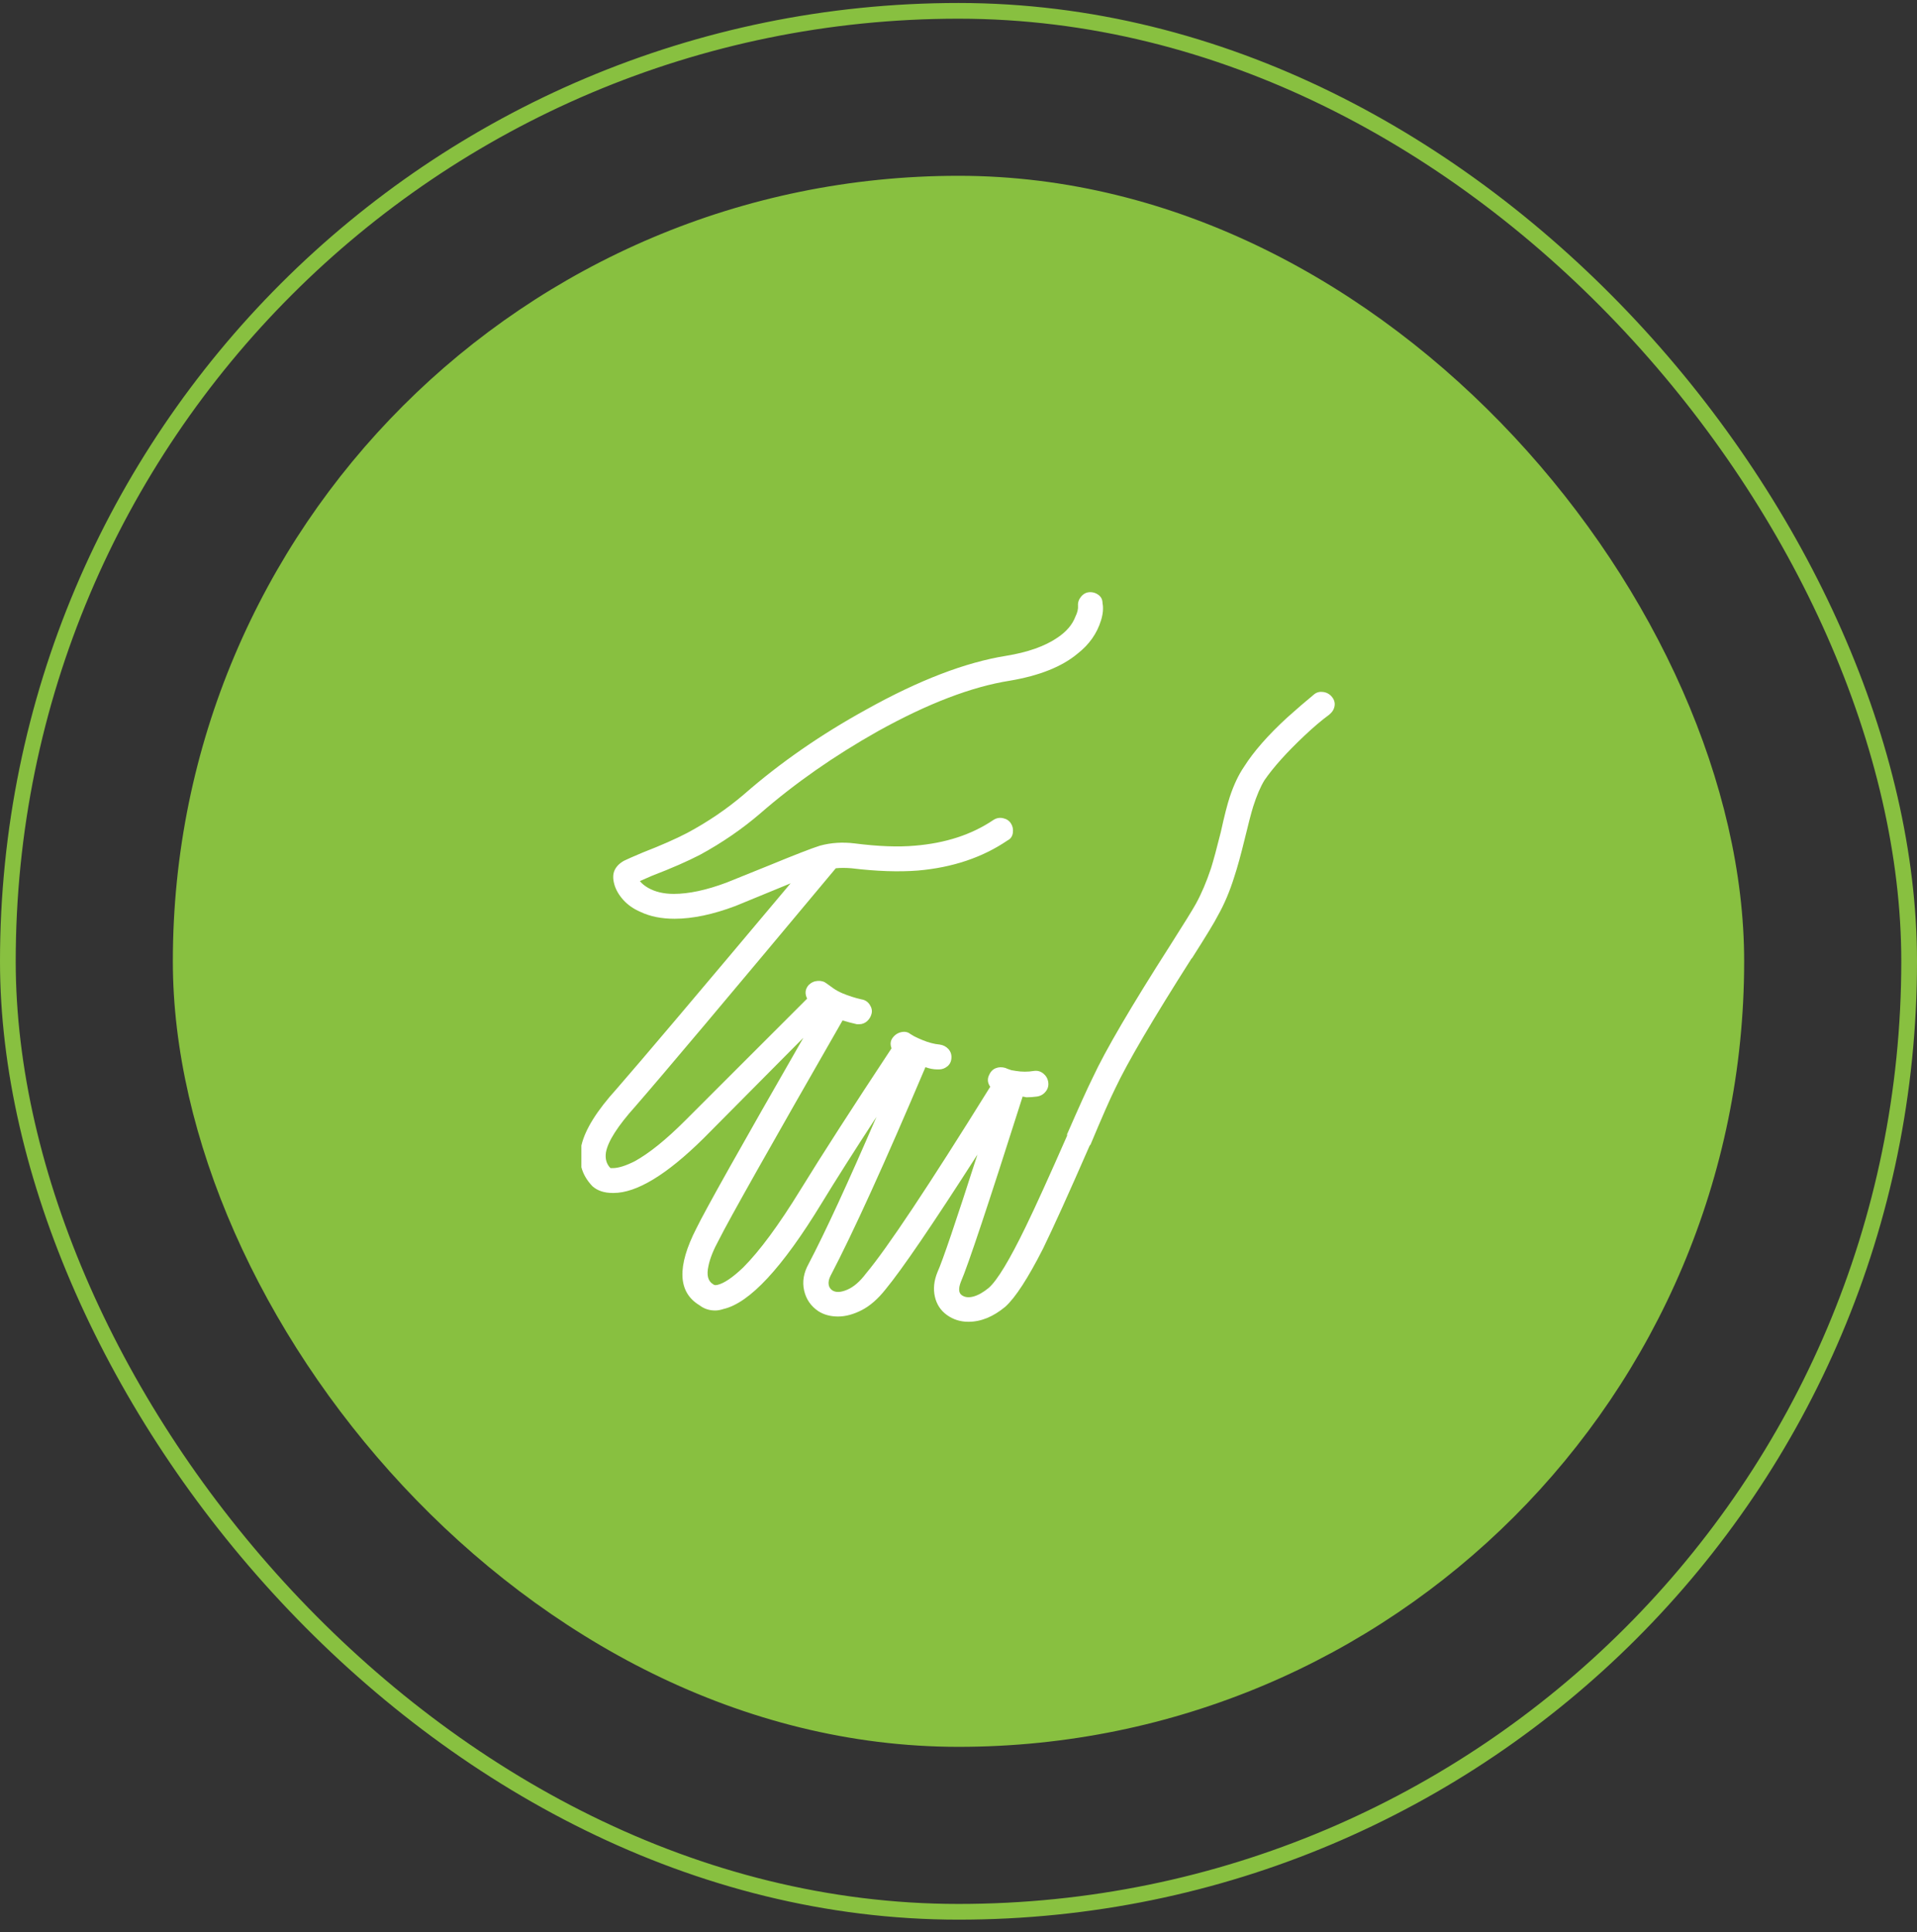 <svg width="122" height="123" viewBox="0 0 122 123" fill="none" xmlns="http://www.w3.org/2000/svg">
<rect x="0" y="0" width="122" height="123" fill="#333333" stroke="none"/>
<rect x="11" y="11.19" width="100" height="100" rx="50" fill="#88C040"/>
<g clip-path="url(#clip0_14_1522)">
<path d="M83.639 44.191C83.096 44.639 82.52 45.134 81.913 45.678C80.698 46.796 79.787 47.835 79.18 48.794C78.828 49.306 78.525 49.945 78.269 50.712C78.109 51.192 77.917 51.943 77.693 52.966C77.438 53.989 77.23 54.756 77.07 55.268C76.782 56.131 76.463 56.882 76.111 57.522C75.919 57.873 75.376 58.752 74.481 60.159C71.987 64.059 70.341 66.872 69.541 68.599C69.222 69.238 68.678 70.437 67.911 72.195V72.291C66.76 74.912 65.881 76.846 65.274 78.093C64.251 80.203 63.468 81.498 62.924 81.977C62.572 82.265 62.245 82.449 61.941 82.529C61.637 82.609 61.39 82.577 61.198 82.433C61.006 82.289 60.99 82.009 61.15 81.594C61.597 80.571 62.908 76.638 65.082 69.797L65.322 69.845C65.545 69.845 65.769 69.829 65.993 69.797C66.217 69.765 66.401 69.662 66.544 69.486C66.688 69.31 66.744 69.11 66.712 68.886C66.68 68.662 66.576 68.479 66.401 68.335C66.225 68.191 66.025 68.135 65.801 68.167C65.418 68.231 65.034 68.231 64.65 68.167L64.363 68.119C64.171 68.055 64.043 68.007 63.979 67.975C63.755 67.911 63.547 67.919 63.356 67.999C63.164 68.079 63.02 68.239 62.924 68.479C62.828 68.718 62.86 68.95 63.02 69.174C59.088 75.504 56.45 79.468 55.108 81.066C54.724 81.578 54.325 81.921 53.909 82.097C53.493 82.273 53.174 82.281 52.95 82.121C52.822 82.025 52.75 81.897 52.734 81.737C52.718 81.578 52.758 81.402 52.854 81.21C54.293 78.461 56.307 74.033 58.896 67.927C59.152 68.023 59.408 68.071 59.663 68.071H59.759C59.951 68.071 60.127 68.007 60.287 67.879C60.447 67.751 60.535 67.576 60.55 67.352C60.566 67.128 60.502 66.936 60.359 66.776C60.215 66.617 60.031 66.521 59.807 66.489C59.456 66.457 59.088 66.361 58.704 66.201C58.544 66.137 58.369 66.057 58.177 65.961L57.937 65.817C57.777 65.689 57.585 65.65 57.362 65.697C57.138 65.745 56.954 65.865 56.81 66.057C56.666 66.249 56.642 66.473 56.738 66.728C54.245 70.501 52.311 73.506 50.936 75.743C49.561 77.981 48.347 79.627 47.292 80.683C46.62 81.322 46.077 81.689 45.661 81.785C45.533 81.817 45.438 81.801 45.374 81.737C45.054 81.546 44.958 81.162 45.086 80.587C45.182 80.107 45.406 79.548 45.757 78.908C46.397 77.629 49.018 72.978 53.621 64.954C53.941 65.05 54.245 65.13 54.532 65.194H54.676C54.868 65.194 55.036 65.13 55.18 65.002C55.324 64.874 55.42 64.714 55.468 64.523C55.516 64.331 55.475 64.139 55.348 63.947C55.22 63.755 55.044 63.644 54.82 63.611C54.405 63.516 54.005 63.388 53.621 63.228C53.398 63.132 53.206 63.028 53.046 62.916C52.886 62.804 52.742 62.7 52.614 62.605C52.455 62.477 52.263 62.421 52.039 62.437C51.815 62.453 51.623 62.541 51.464 62.7C51.24 62.956 51.208 63.244 51.368 63.564L43.599 71.332C42.385 72.547 41.314 73.41 40.387 73.921C39.811 74.209 39.348 74.353 38.996 74.353H38.9C38.868 74.353 38.852 74.353 38.852 74.353C38.596 74.097 38.501 73.761 38.564 73.346C38.692 72.642 39.316 71.668 40.435 70.421C42.161 68.439 46.413 63.388 53.19 55.268C53.477 55.236 53.813 55.236 54.197 55.268C55.795 55.46 57.202 55.508 58.417 55.412C60.622 55.22 62.525 54.581 64.123 53.494C64.315 53.398 64.427 53.238 64.459 53.014C64.49 52.79 64.451 52.591 64.339 52.415C64.227 52.239 64.059 52.127 63.835 52.079C63.611 52.031 63.404 52.071 63.212 52.199C61.837 53.126 60.175 53.669 58.225 53.829C57.17 53.925 55.891 53.877 54.389 53.685C53.621 53.59 52.886 53.638 52.183 53.829C51.671 53.989 50.6 54.405 48.97 55.076L46.237 56.179C44.958 56.658 43.839 56.898 42.88 56.898C42.241 56.898 41.697 56.77 41.25 56.515C41.026 56.387 40.85 56.243 40.722 56.083L41.489 55.747C42.736 55.268 43.759 54.82 44.558 54.405C45.965 53.638 47.244 52.758 48.395 51.767C50.6 49.849 53.094 48.107 55.875 46.541C59.04 44.782 61.837 43.711 64.267 43.328C66.153 43.008 67.591 42.433 68.582 41.602C69.318 41.026 69.813 40.323 70.069 39.492C70.197 39.076 70.229 38.708 70.165 38.389C70.165 38.165 70.077 37.989 69.901 37.861C69.725 37.733 69.534 37.678 69.326 37.694C69.118 37.709 68.942 37.805 68.798 37.981C68.654 38.157 68.59 38.349 68.606 38.557C68.622 38.764 68.566 38.996 68.439 39.252C68.247 39.763 67.863 40.211 67.288 40.595C66.489 41.138 65.402 41.522 64.027 41.745C61.438 42.161 58.48 43.296 55.156 45.15C52.247 46.748 49.641 48.555 47.34 50.569C46.253 51.496 45.054 52.311 43.743 53.014C43.008 53.398 42.065 53.813 40.914 54.261C40.307 54.517 39.907 54.693 39.715 54.788C39.428 54.948 39.228 55.148 39.116 55.388C39.004 55.627 38.996 55.923 39.092 56.275C39.188 56.627 39.38 56.962 39.667 57.282C39.955 57.602 40.323 57.857 40.77 58.049C41.378 58.337 42.097 58.481 42.928 58.481C44.079 58.481 45.374 58.209 46.812 57.666L50.313 56.227C44.462 63.196 40.77 67.56 39.236 69.318C37.989 70.692 37.246 71.883 37.006 72.89C36.766 73.897 36.998 74.768 37.701 75.504C38.021 75.791 38.453 75.935 38.996 75.935H39.044C40.514 75.935 42.417 74.784 44.75 72.483L51.128 66.057C47.164 72.962 44.894 77.006 44.319 78.189C43.072 80.618 43.136 82.249 44.511 83.08C44.798 83.304 45.134 83.416 45.517 83.416C45.677 83.416 45.853 83.384 46.045 83.32C47.707 82.936 49.785 80.698 52.279 76.606C53.174 75.136 54.341 73.298 55.779 71.092C53.957 75.312 52.519 78.429 51.464 80.443C51.144 81.018 51.048 81.586 51.176 82.145C51.304 82.704 51.607 83.144 52.087 83.464C52.439 83.688 52.854 83.799 53.334 83.799C53.813 83.799 54.317 83.663 54.844 83.392C55.372 83.12 55.875 82.68 56.355 82.073C57.41 80.794 59.36 77.933 62.205 73.49C60.83 77.773 59.983 80.267 59.663 80.97C59.44 81.514 59.384 82.033 59.495 82.529C59.607 83.024 59.863 83.416 60.263 83.703C60.662 83.991 61.118 84.135 61.629 84.135C62.429 84.135 63.212 83.815 63.979 83.176C64.618 82.6 65.418 81.37 66.377 79.484C67.048 78.109 68.039 75.919 69.35 72.914L69.398 72.866C70.133 71.108 70.66 69.909 70.98 69.27C71.747 67.639 73.362 64.89 75.823 61.022L75.871 60.974C76.766 59.568 77.31 58.672 77.501 58.289C77.917 57.554 78.269 56.722 78.556 55.795C78.748 55.22 78.972 54.405 79.228 53.35C79.451 52.423 79.627 51.751 79.755 51.336C79.979 50.633 80.219 50.073 80.475 49.657C81.05 48.826 81.897 47.883 83.016 46.828C83.591 46.285 84.119 45.837 84.598 45.486C84.79 45.326 84.902 45.142 84.934 44.934C84.966 44.726 84.91 44.535 84.766 44.359C84.622 44.183 84.439 44.079 84.215 44.047C83.991 44.015 83.799 44.063 83.639 44.191Z" fill="white"/>
</g>
<rect x="0.5" y="0.69" width="121" height="121" rx="60.5" stroke="#88C040"/>
<defs>
<clipPath id="clip0_14_1522">
<rect width="48" height="48" fill="white" transform="matrix(1 0 0 -1 37 85.19)"/>
</clipPath>
</defs>
</svg>
